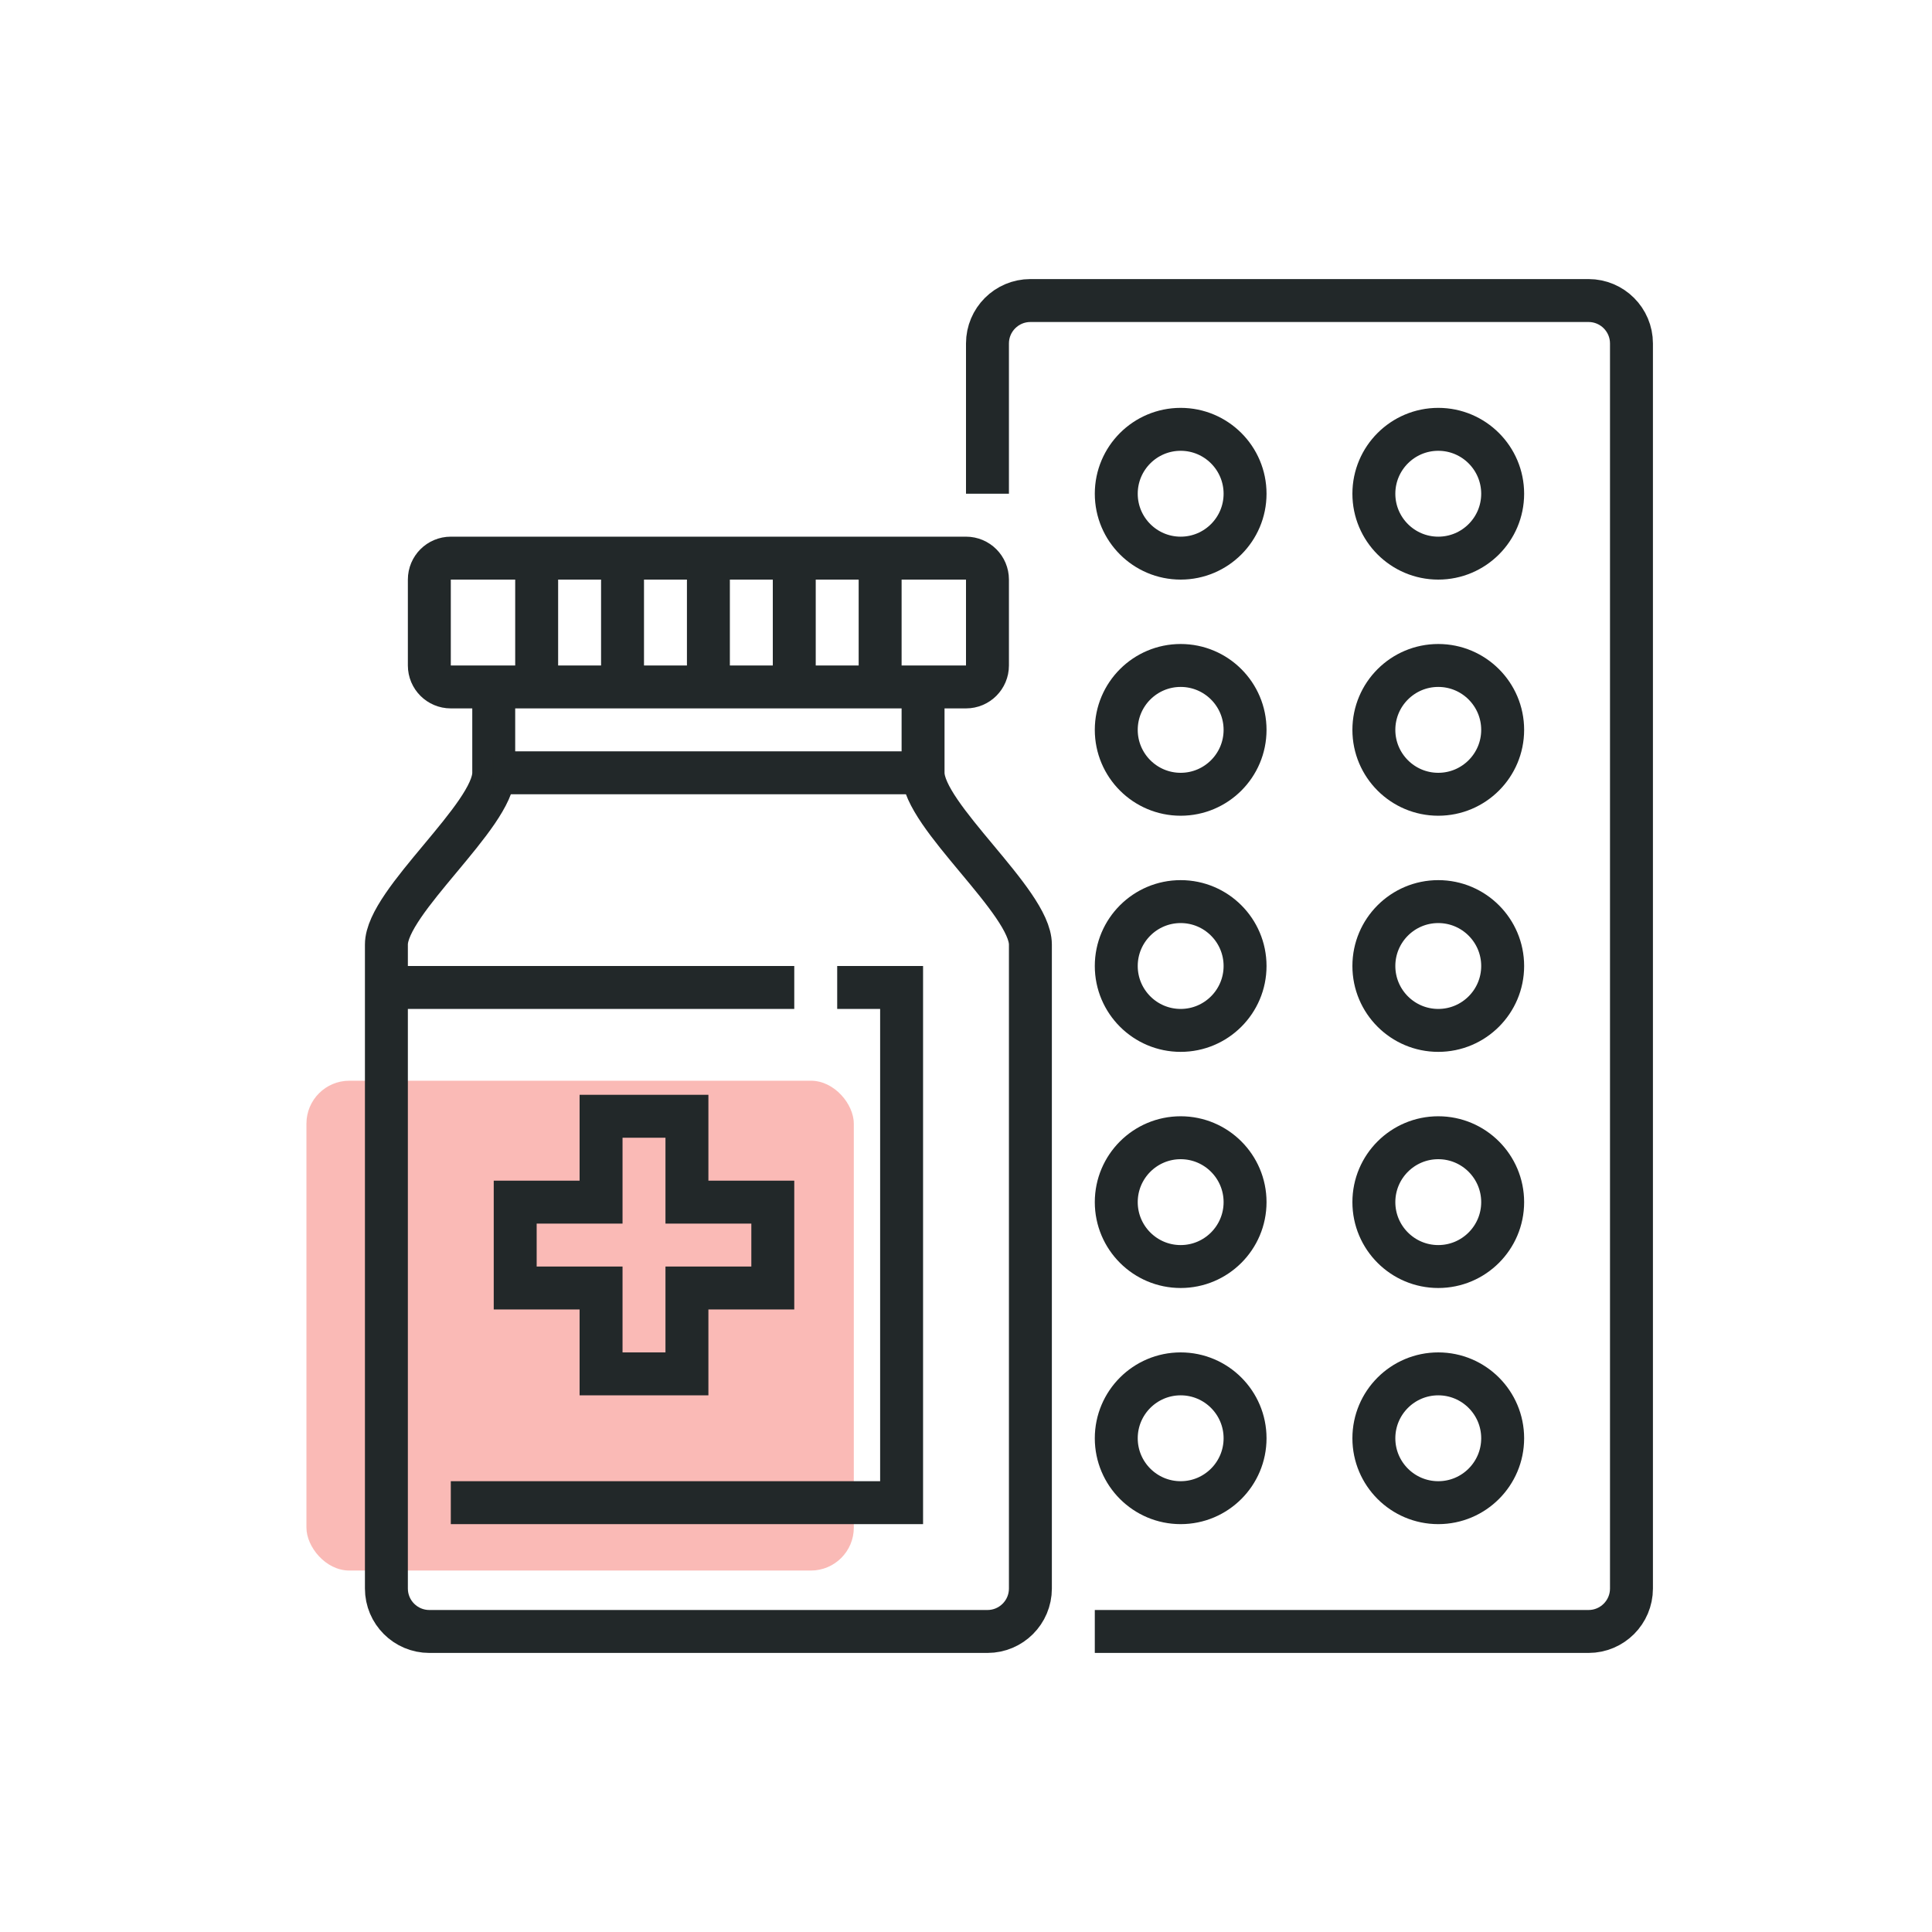 <?xml version="1.0" encoding="UTF-8"?>
<svg width="90px" height="90px" viewBox="0 0 90 90" version="1.1" xmlns="http://www.w3.org/2000/svg" xmlns:xlink="http://www.w3.org/1999/xlink">
    <!-- Generator: Sketch 46.1 (44463) - http://www.bohemiancoding.com/sketch -->
    <title>Icons</title>
    <desc>Created with Sketch.</desc>
    <defs/>
    <g id="Design" stroke="none" stroke-width="1" fill="none" fill-rule="evenodd">
        <g id="Icons">
            <g id="icon-relabeling" transform="translate(14, 14)">
                <rect id="Rectangle-8" fill="#F6776E" opacity="0.5" x="0.275" y="36.344" width="25.499" height="22.818" rx="2"/>
                <path d="M29,18 L29,22 C29,24 34,28 34,30 L34,60 C34,61.104 33.104,62 32,62 L6,62 C4.896,62 4,61.104 4,60 L4,30 C4,28 9,24 9,22 L9,18" id="Stroke-1" stroke="#222829" stroke-width="2" stroke-linejoin="round"/>
                <path d="M32,17 C32,17.553 31.553,18 31,18 L7,18 C6.447,18 6,17.553 6,17 L6,13 C6,12.447 6.447,12 7,12 L31,12 C31.553,12 32,12.447 32,13 L32,17 Z" id="Stroke-3" stroke="#222829" stroke-width="2"/>
                <path d="M9,22 L29,22" id="Stroke-5" stroke="#222829" stroke-width="2"/>
                <path d="M11,12 L11,18" id="Stroke-7" stroke="#222829" stroke-width="2"/>
                <path d="M15,12 L15,18" id="Stroke-9" stroke="#222829" stroke-width="2"/>
                <path d="M23,12 L23,18" id="Stroke-11" stroke="#222829" stroke-width="2"/>
                <path d="M19,12 L19,18" id="Stroke-13" stroke="#222829" stroke-width="2"/>
                <path d="M27,12 L27,18" id="Stroke-15" stroke="#222829" stroke-width="2"/>
                <polygon id="Stroke-17" stroke="#222829" stroke-width="2" points="22 42 18 42 18 38 14 38 14 42 10 42 10 46 14 46 14 50 18 50 18 46 22 46"/>
                <polyline id="Stroke-19" stroke="#222829" stroke-width="2" points="25 32 28 32 28 56 7 56"/>
                <path d="M4,32 L23,32" id="Stroke-21" stroke="#222829" stroke-width="2"/>
                <path d="M32,9 L32,2 C32,0.896 32.896,0 34,0 L60,0 C61.104,0 62,0.896 62,2 L62,60 C62,61.104 61.104,62 60,62 L37,62" id="Stroke-23" stroke="#222829" stroke-width="2"/>
                <path d="M56,9 C56,10.656 54.656,12 53,12 C51.344,12 50,10.656 50,9 C50,7.344 51.344,6 53,6 C54.656,6 56,7.344 56,9 Z" id="Stroke-25" stroke="#222829" stroke-width="2"/>
                <path d="M56,20 C56,21.656 54.656,23 53,23 C51.344,23 50,21.656 50,20 C50,18.344 51.344,17 53,17 C54.656,17 56,18.344 56,20 Z" id="Stroke-27" stroke="#222829" stroke-width="2"/>
                <path d="M56,31 C56,32.656 54.656,34 53,34 C51.344,34 50,32.656 50,31 C50,29.344 51.344,28 53,28 C54.656,28 56,29.344 56,31 Z" id="Stroke-29" stroke="#222829" stroke-width="2"/>
                <path d="M56,42 C56,43.656 54.656,45 53,45 C51.344,45 50,43.656 50,42 C50,40.344 51.344,39 53,39 C54.656,39 56,40.344 56,42 Z" id="Stroke-31" stroke="#222829" stroke-width="2"/>
                <path d="M56,53 C56,54.656 54.656,56 53,56 C51.344,56 50,54.656 50,53 C50,51.344 51.344,50 53,50 C54.656,50 56,51.344 56,53 Z" id="Stroke-33" stroke="#222829" stroke-width="2"/>
                <path d="M44,9 C44,10.656 42.656,12 41,12 C39.344,12 38,10.656 38,9 C38,7.344 39.344,6 41,6 C42.656,6 44,7.344 44,9 Z" id="Stroke-35" stroke="#222829" stroke-width="2"/>
                <path d="M44,20 C44,21.656 42.656,23 41,23 C39.344,23 38,21.656 38,20 C38,18.344 39.344,17 41,17 C42.656,17 44,18.344 44,20 Z" id="Stroke-37" stroke="#222829" stroke-width="2"/>
                <path d="M44,31 C44,32.656 42.656,34 41,34 C39.344,34 38,32.656 38,31 C38,29.344 39.344,28 41,28 C42.656,28 44,29.344 44,31 Z" id="Stroke-39" stroke="#222829" stroke-width="2"/>
                <path d="M44,42 C44,43.656 42.656,45 41,45 C39.344,45 38,43.656 38,42 C38,40.344 39.344,39 41,39 C42.656,39 44,40.344 44,42 Z" id="Stroke-41" stroke="#222829" stroke-width="2"/>
                <path d="M44,53 C44,54.656 42.656,56 41,56 C39.344,56 38,54.656 38,53 C38,51.344 39.344,50 41,50 C42.656,50 44,51.344 44,53 Z" id="Stroke-43" stroke="#222829" stroke-width="2"/>
            </g>
        </g>
    </g>
</svg>